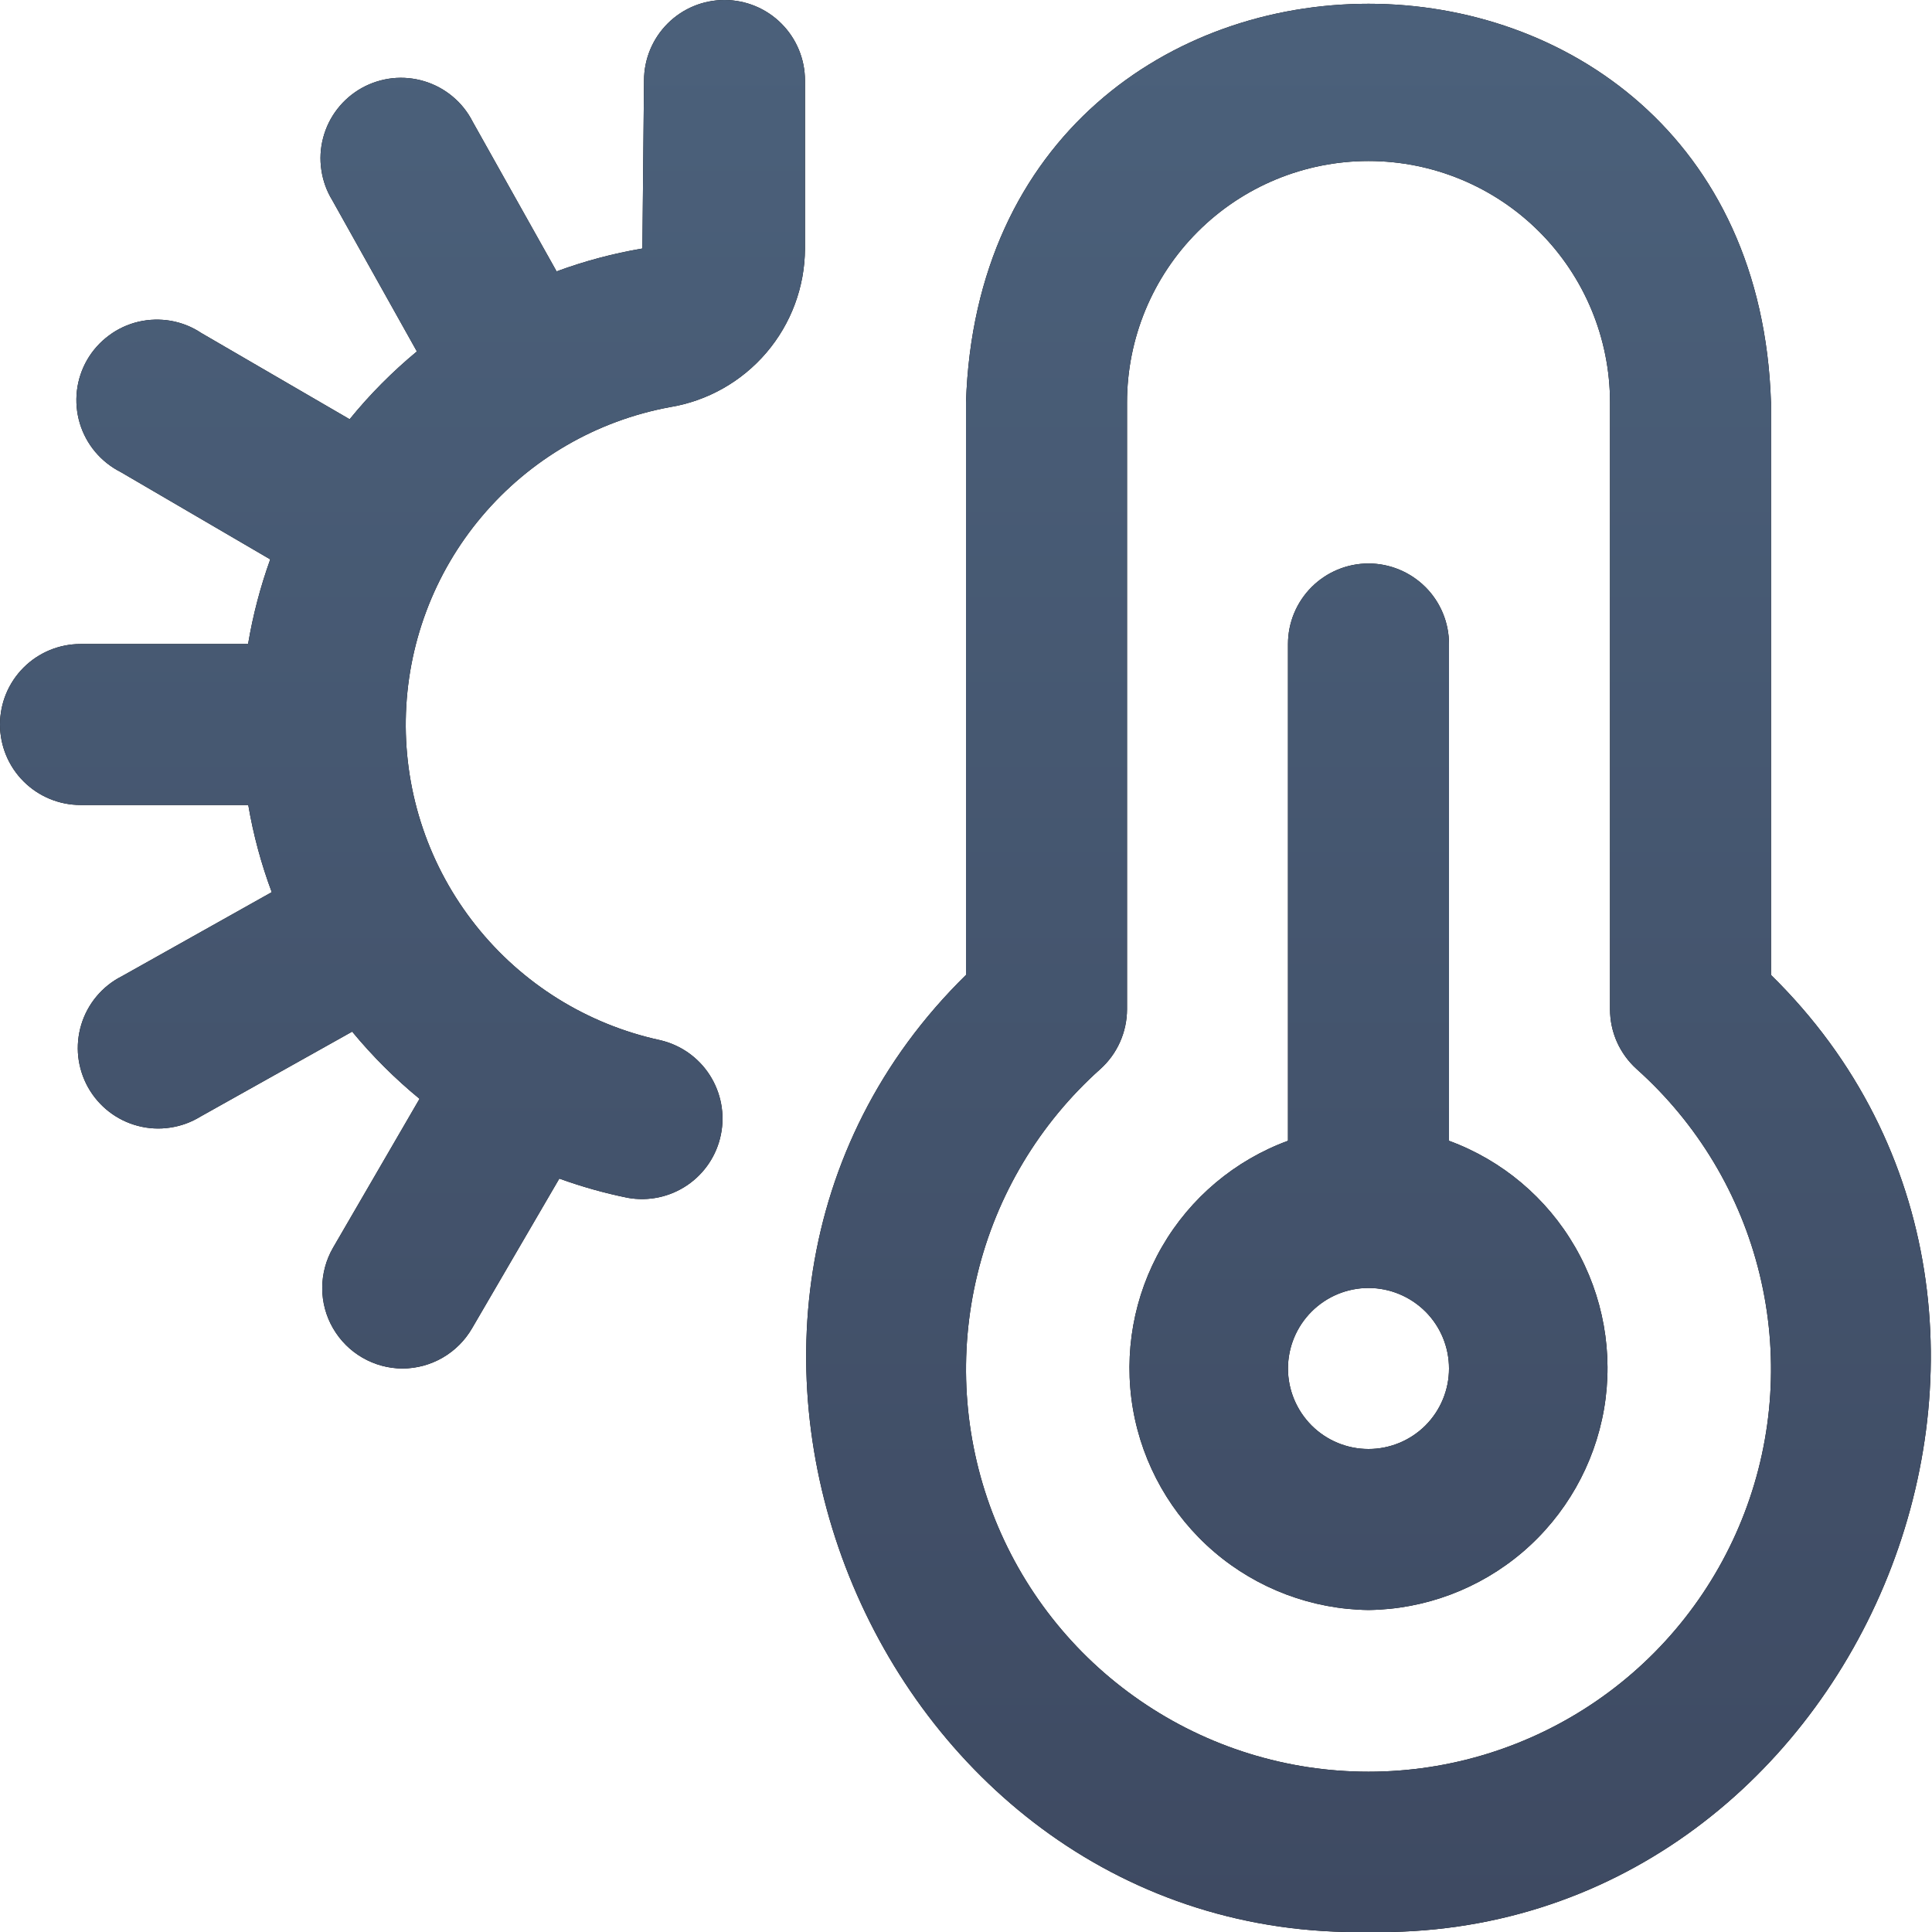 <svg width="32" height="32" viewBox="0 0 32 32" fill="none" xmlns="http://www.w3.org/2000/svg">
<g clip-path="url(#clip0_4001_3755)">
<g clip-path="url(#clip1_4001_3755)">
<path d="M22.667 32C14.563 32.156 10.221 21.816 16 16.148V6.667C16.281 -2.145 29.055 -2.133 29.333 6.667V16.148C35.113 21.817 30.769 32.156 22.667 32ZM22.667 2.667C21.606 2.667 20.588 3.088 19.838 3.838C19.088 4.588 18.667 5.606 18.667 6.667V16.716C18.667 16.903 18.627 17.088 18.551 17.259C18.475 17.43 18.363 17.583 18.224 17.708C17.217 18.608 16.507 19.792 16.189 21.105C15.87 22.417 15.957 23.795 16.438 25.056C16.92 26.318 17.773 27.404 18.886 28.169C19.998 28.935 21.316 29.345 22.667 29.345C24.017 29.345 25.336 28.935 26.448 28.169C27.56 27.404 28.413 26.318 28.895 25.056C29.377 23.795 29.464 22.417 29.145 21.105C28.826 19.792 28.116 18.608 27.109 17.708C26.97 17.583 26.859 17.43 26.782 17.259C26.706 17.088 26.667 16.903 26.667 16.716V6.667C26.667 5.606 26.245 4.588 25.495 3.838C24.745 3.088 23.727 2.667 22.667 2.667ZM22.667 26.667C21.73 26.655 20.826 26.315 20.114 25.707C19.401 25.098 18.924 24.259 18.765 23.336C18.607 22.412 18.777 21.462 19.246 20.651C19.715 19.839 20.454 19.218 21.333 18.895V10.667C21.333 10.313 21.474 9.974 21.724 9.724C21.974 9.474 22.313 9.333 22.667 9.333C23.02 9.333 23.359 9.474 23.61 9.724C23.86 9.974 24 10.313 24 10.667V18.895C24.88 19.218 25.618 19.839 26.087 20.651C26.556 21.462 26.726 22.412 26.568 23.336C26.409 24.259 25.932 25.098 25.22 25.707C24.507 26.315 23.604 26.655 22.667 26.667ZM22.667 21.333C22.313 21.333 21.974 21.474 21.724 21.724C21.474 21.974 21.333 22.313 21.333 22.667C21.333 23.02 21.474 23.359 21.724 23.61C21.974 23.86 22.313 24 22.667 24C23.02 24 23.359 23.86 23.61 23.61C23.86 23.359 24 23.02 24 22.667C24 22.313 23.86 21.974 23.61 21.724C23.359 21.474 23.02 21.333 22.667 21.333ZM6.667 22.667C6.433 22.666 6.204 22.604 6.001 22.486C5.799 22.369 5.632 22.201 5.515 21.998C5.398 21.796 5.337 21.566 5.337 21.332C5.338 21.099 5.399 20.869 5.516 20.667L6.949 18.2C6.542 17.866 6.168 17.493 5.833 17.087L3.317 18.496C3.164 18.59 2.994 18.651 2.816 18.677C2.639 18.704 2.458 18.694 2.284 18.648C2.111 18.603 1.948 18.523 1.806 18.413C1.664 18.303 1.546 18.166 1.458 18.009C1.371 17.853 1.316 17.68 1.296 17.502C1.277 17.324 1.294 17.143 1.346 16.971C1.398 16.8 1.484 16.64 1.599 16.503C1.714 16.365 1.856 16.252 2.016 16.171L4.501 14.777C4.326 14.309 4.196 13.826 4.112 13.333H1.333C0.98 13.333 0.641 13.193 0.391 12.943C0.14 12.693 0 12.354 0 12C0 11.646 0.14 11.307 0.391 11.057C0.641 10.807 0.98 10.667 1.333 10.667H4.109C4.189 10.19 4.312 9.721 4.476 9.265L2 7.819C1.838 7.737 1.694 7.623 1.577 7.484C1.46 7.345 1.373 7.183 1.321 7.009C1.269 6.835 1.253 6.652 1.274 6.471C1.295 6.291 1.353 6.117 1.444 5.959C1.535 5.802 1.658 5.665 1.804 5.557C1.949 5.448 2.116 5.371 2.293 5.329C2.47 5.288 2.653 5.283 2.832 5.314C3.011 5.346 3.182 5.414 3.333 5.515L5.791 6.944C6.124 6.534 6.498 6.158 6.905 5.821L5.504 3.317C5.41 3.164 5.349 2.994 5.323 2.816C5.296 2.639 5.306 2.458 5.352 2.284C5.397 2.111 5.477 1.948 5.587 1.806C5.697 1.664 5.834 1.546 5.991 1.458C6.147 1.371 6.32 1.316 6.498 1.296C6.676 1.277 6.857 1.294 7.029 1.346C7.2 1.398 7.36 1.484 7.497 1.599C7.635 1.714 7.748 1.856 7.829 2.016L9.219 4.495C9.68 4.325 10.156 4.198 10.64 4.116L10.667 1.333C10.667 0.98 10.807 0.641 11.057 0.391C11.307 0.14 11.646 0 12 0C12.354 0 12.693 0.14 12.943 0.391C13.193 0.641 13.333 0.98 13.333 1.333V4.119C13.33 4.751 13.104 5.361 12.693 5.842C12.283 6.322 11.716 6.642 11.092 6.744C9.878 6.969 8.779 7.608 7.982 8.552C7.185 9.495 6.74 10.686 6.721 11.921C6.702 13.155 7.111 14.359 7.879 15.326C8.646 16.294 9.725 16.966 10.932 17.228C11.271 17.306 11.567 17.513 11.755 17.806C11.943 18.099 12.01 18.453 11.94 18.794C11.871 19.135 11.67 19.436 11.382 19.631C11.094 19.826 10.741 19.901 10.399 19.84C10.013 19.762 9.634 19.655 9.264 19.521L7.819 22C7.702 22.202 7.534 22.37 7.332 22.487C7.13 22.604 6.9 22.666 6.667 22.667Z" fill="black"/>
<path d="M22.667 32C14.563 32.156 10.221 21.816 16 16.148V6.667C16.281 -2.145 29.055 -2.133 29.333 6.667V16.148C35.113 21.817 30.769 32.156 22.667 32ZM22.667 2.667C21.606 2.667 20.588 3.088 19.838 3.838C19.088 4.588 18.667 5.606 18.667 6.667V16.716C18.667 16.903 18.627 17.088 18.551 17.259C18.475 17.43 18.363 17.583 18.224 17.708C17.217 18.608 16.507 19.792 16.189 21.105C15.87 22.417 15.957 23.795 16.438 25.056C16.92 26.318 17.773 27.404 18.886 28.169C19.998 28.935 21.316 29.345 22.667 29.345C24.017 29.345 25.336 28.935 26.448 28.169C27.56 27.404 28.413 26.318 28.895 25.056C29.377 23.795 29.464 22.417 29.145 21.105C28.826 19.792 28.116 18.608 27.109 17.708C26.97 17.583 26.859 17.43 26.782 17.259C26.706 17.088 26.667 16.903 26.667 16.716V6.667C26.667 5.606 26.245 4.588 25.495 3.838C24.745 3.088 23.727 2.667 22.667 2.667ZM22.667 26.667C21.73 26.655 20.826 26.315 20.114 25.707C19.401 25.098 18.924 24.259 18.765 23.336C18.607 22.412 18.777 21.462 19.246 20.651C19.715 19.839 20.454 19.218 21.333 18.895V10.667C21.333 10.313 21.474 9.974 21.724 9.724C21.974 9.474 22.313 9.333 22.667 9.333C23.02 9.333 23.359 9.474 23.61 9.724C23.86 9.974 24 10.313 24 10.667V18.895C24.88 19.218 25.618 19.839 26.087 20.651C26.556 21.462 26.726 22.412 26.568 23.336C26.409 24.259 25.932 25.098 25.22 25.707C24.507 26.315 23.604 26.655 22.667 26.667ZM22.667 21.333C22.313 21.333 21.974 21.474 21.724 21.724C21.474 21.974 21.333 22.313 21.333 22.667C21.333 23.02 21.474 23.359 21.724 23.61C21.974 23.86 22.313 24 22.667 24C23.02 24 23.359 23.86 23.61 23.61C23.86 23.359 24 23.02 24 22.667C24 22.313 23.86 21.974 23.61 21.724C23.359 21.474 23.02 21.333 22.667 21.333ZM6.667 22.667C6.433 22.666 6.204 22.604 6.001 22.486C5.799 22.369 5.632 22.201 5.515 21.998C5.398 21.796 5.337 21.566 5.337 21.332C5.338 21.099 5.399 20.869 5.516 20.667L6.949 18.2C6.542 17.866 6.168 17.493 5.833 17.087L3.317 18.496C3.164 18.59 2.994 18.651 2.816 18.677C2.639 18.704 2.458 18.694 2.284 18.648C2.111 18.603 1.948 18.523 1.806 18.413C1.664 18.303 1.546 18.166 1.458 18.009C1.371 17.853 1.316 17.68 1.296 17.502C1.277 17.324 1.294 17.143 1.346 16.971C1.398 16.8 1.484 16.64 1.599 16.503C1.714 16.365 1.856 16.252 2.016 16.171L4.501 14.777C4.326 14.309 4.196 13.826 4.112 13.333H1.333C0.98 13.333 0.641 13.193 0.391 12.943C0.14 12.693 0 12.354 0 12C0 11.646 0.14 11.307 0.391 11.057C0.641 10.807 0.98 10.667 1.333 10.667H4.109C4.189 10.19 4.312 9.721 4.476 9.265L2 7.819C1.838 7.737 1.694 7.623 1.577 7.484C1.46 7.345 1.373 7.183 1.321 7.009C1.269 6.835 1.253 6.652 1.274 6.471C1.295 6.291 1.353 6.117 1.444 5.959C1.535 5.802 1.658 5.665 1.804 5.557C1.949 5.448 2.116 5.371 2.293 5.329C2.47 5.288 2.653 5.283 2.832 5.314C3.011 5.346 3.182 5.414 3.333 5.515L5.791 6.944C6.124 6.534 6.498 6.158 6.905 5.821L5.504 3.317C5.41 3.164 5.349 2.994 5.323 2.816C5.296 2.639 5.306 2.458 5.352 2.284C5.397 2.111 5.477 1.948 5.587 1.806C5.697 1.664 5.834 1.546 5.991 1.458C6.147 1.371 6.32 1.316 6.498 1.296C6.676 1.277 6.857 1.294 7.029 1.346C7.2 1.398 7.36 1.484 7.497 1.599C7.635 1.714 7.748 1.856 7.829 2.016L9.219 4.495C9.68 4.325 10.156 4.198 10.64 4.116L10.667 1.333C10.667 0.98 10.807 0.641 11.057 0.391C11.307 0.14 11.646 0 12 0C12.354 0 12.693 0.14 12.943 0.391C13.193 0.641 13.333 0.98 13.333 1.333V4.119C13.33 4.751 13.104 5.361 12.693 5.842C12.283 6.322 11.716 6.642 11.092 6.744C9.878 6.969 8.779 7.608 7.982 8.552C7.185 9.495 6.74 10.686 6.721 11.921C6.702 13.155 7.111 14.359 7.879 15.326C8.646 16.294 9.725 16.966 10.932 17.228C11.271 17.306 11.567 17.513 11.755 17.806C11.943 18.099 12.01 18.453 11.94 18.794C11.871 19.135 11.67 19.436 11.382 19.631C11.094 19.826 10.741 19.901 10.399 19.84C10.013 19.762 9.634 19.655 9.264 19.521L7.819 22C7.702 22.202 7.534 22.37 7.332 22.487C7.13 22.604 6.9 22.666 6.667 22.667Z" fill="url(#paint0_linear_4001_3755)"/>
</g>
</g>
<defs>
<linearGradient id="paint0_linear_4001_3755" x1="15.991" y1="-72.669" x2="15.991" y2="31.763" gradientUnits="userSpaceOnUse">
<stop stop-color="#6994B3"/>
<stop offset="1" stop-color="#3E4A62"/>
</linearGradient>
<clipPath id="clip0_4001_3755">
<rect width="32" height="32" fill="white"/>
</clipPath>
<clipPath id="clip1_4001_3755">
<rect width="32" height="32" fill="white"/>
</clipPath>
</defs>
</svg>

